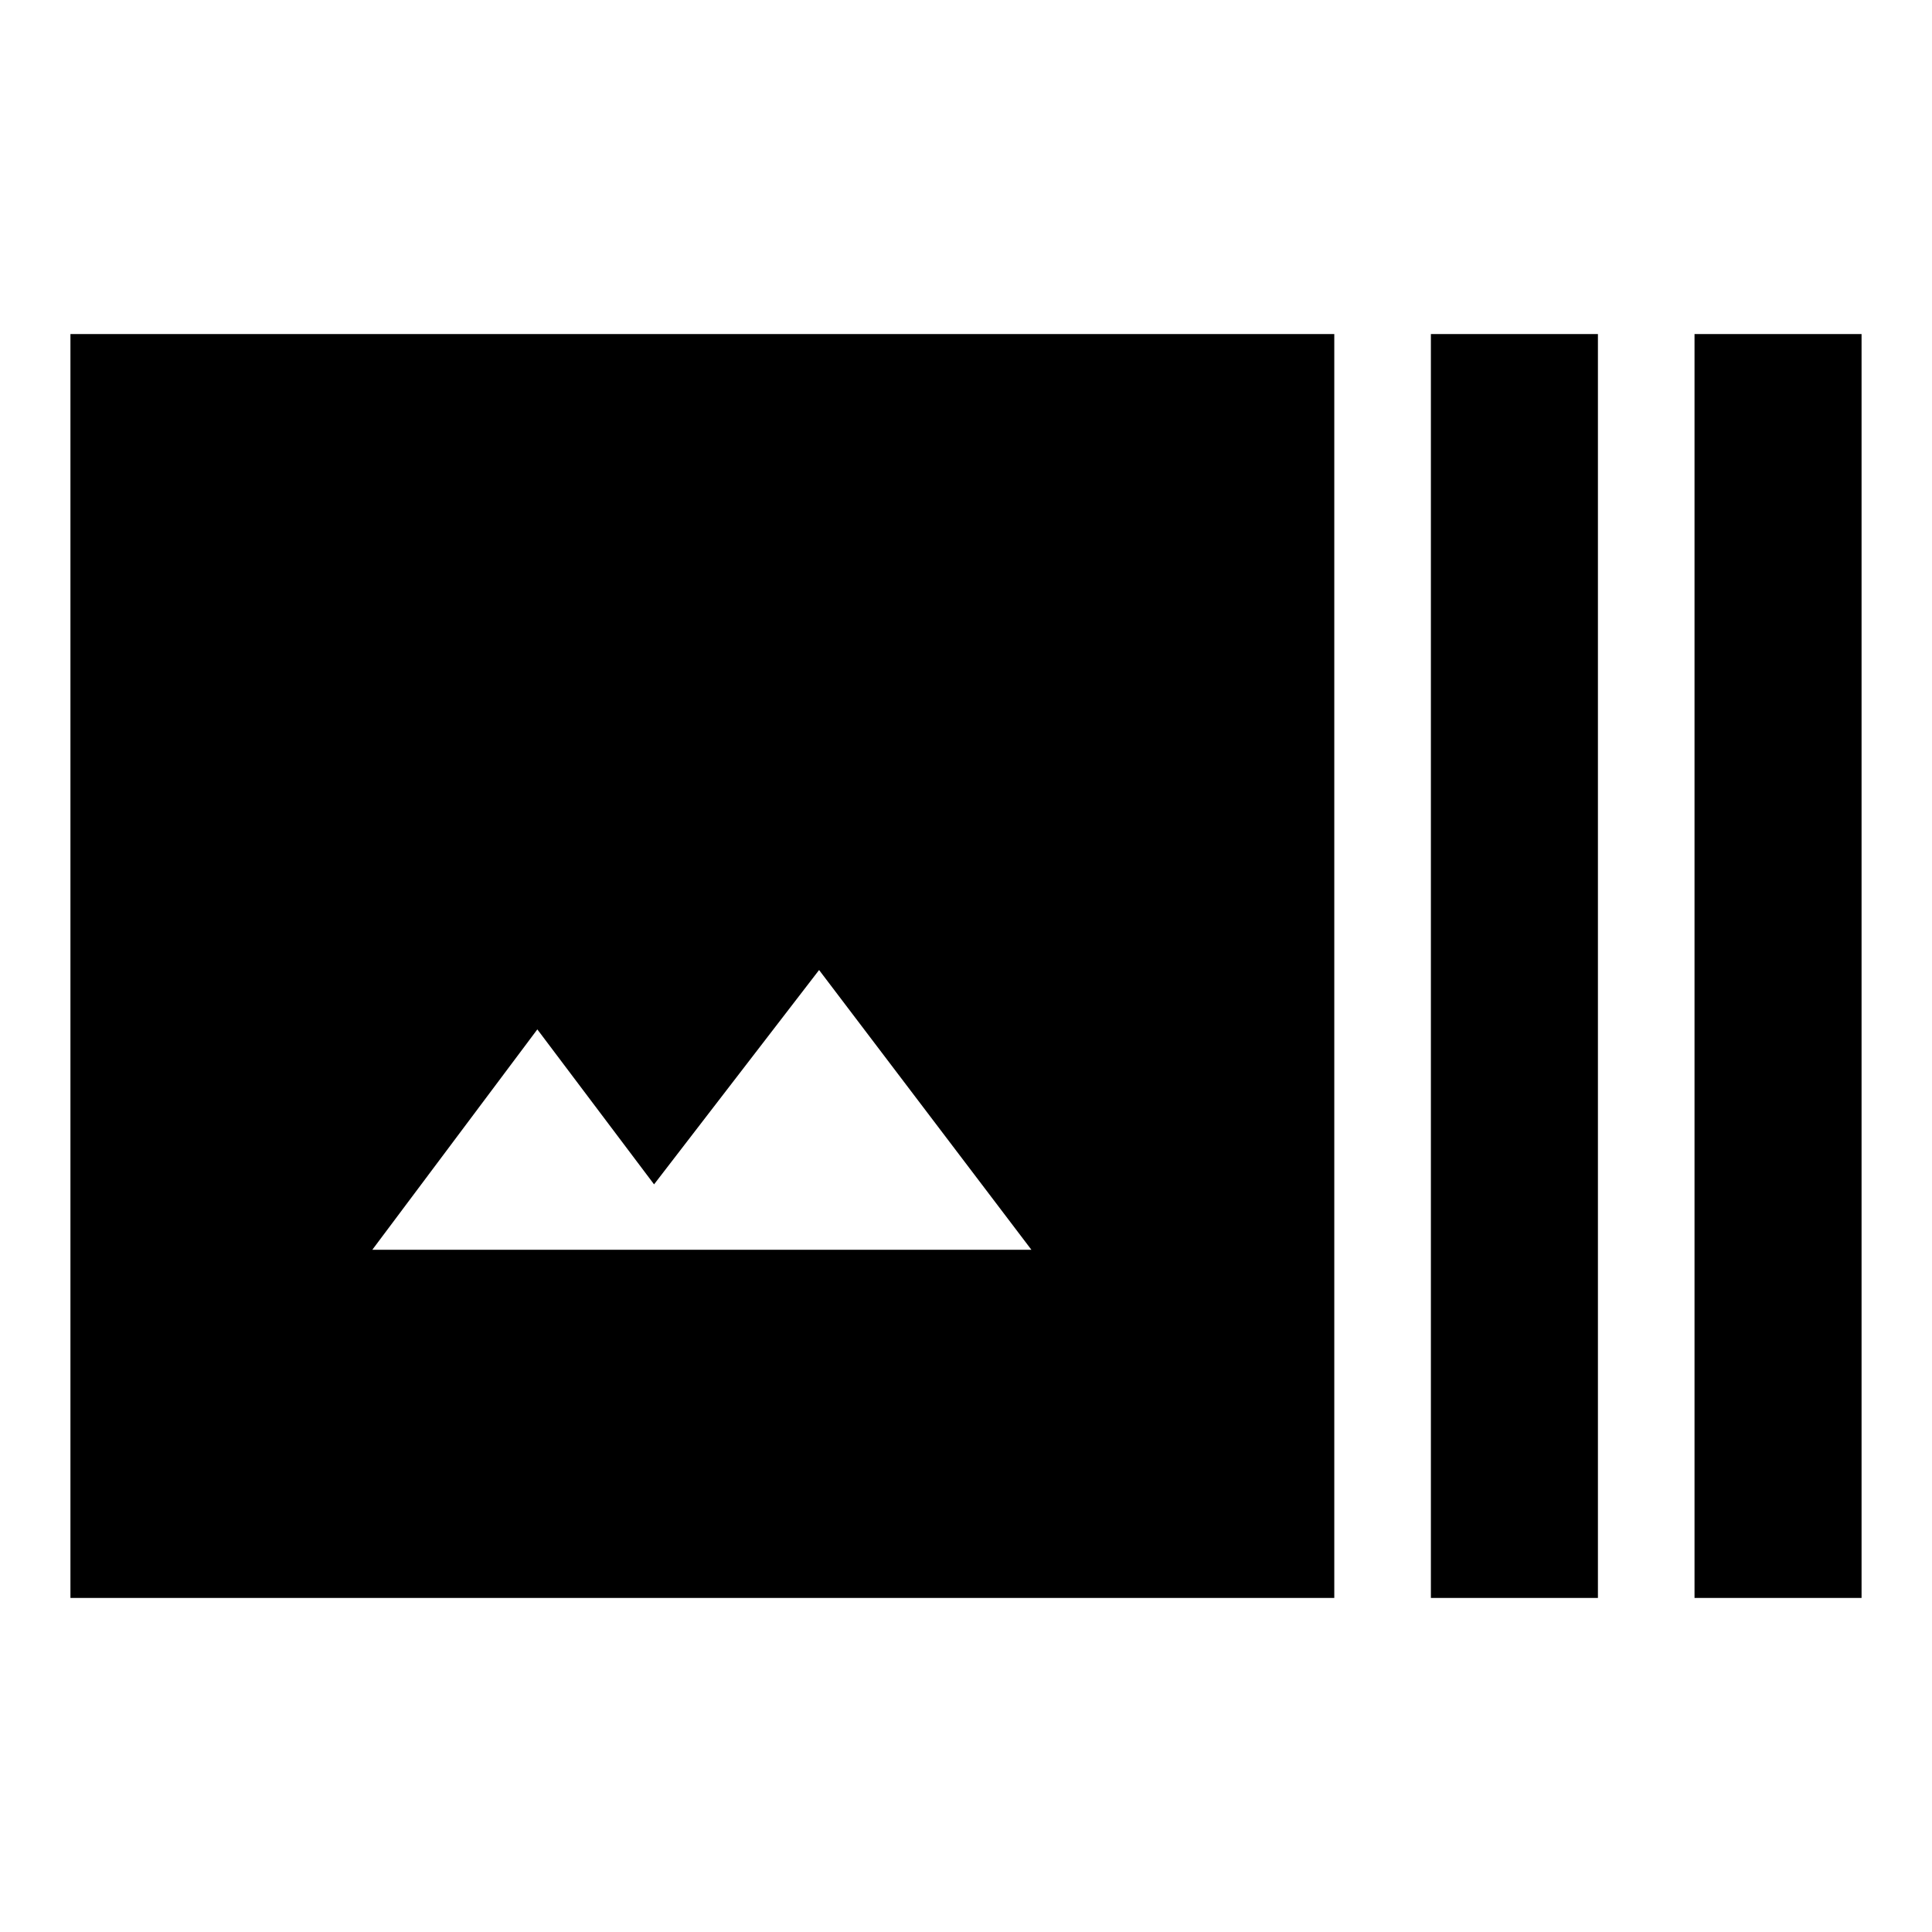 <svg xmlns="http://www.w3.org/2000/svg" height="20" viewBox="0 -960 960 960" width="20"><path d="M663-166H35v-628h628v628Zm48 0v-628h83v628h-83Zm131 0v-628h83v628h-83ZM185-339h327.5L407-478l-82 106.5-58-77L185-339Z"/></svg>
